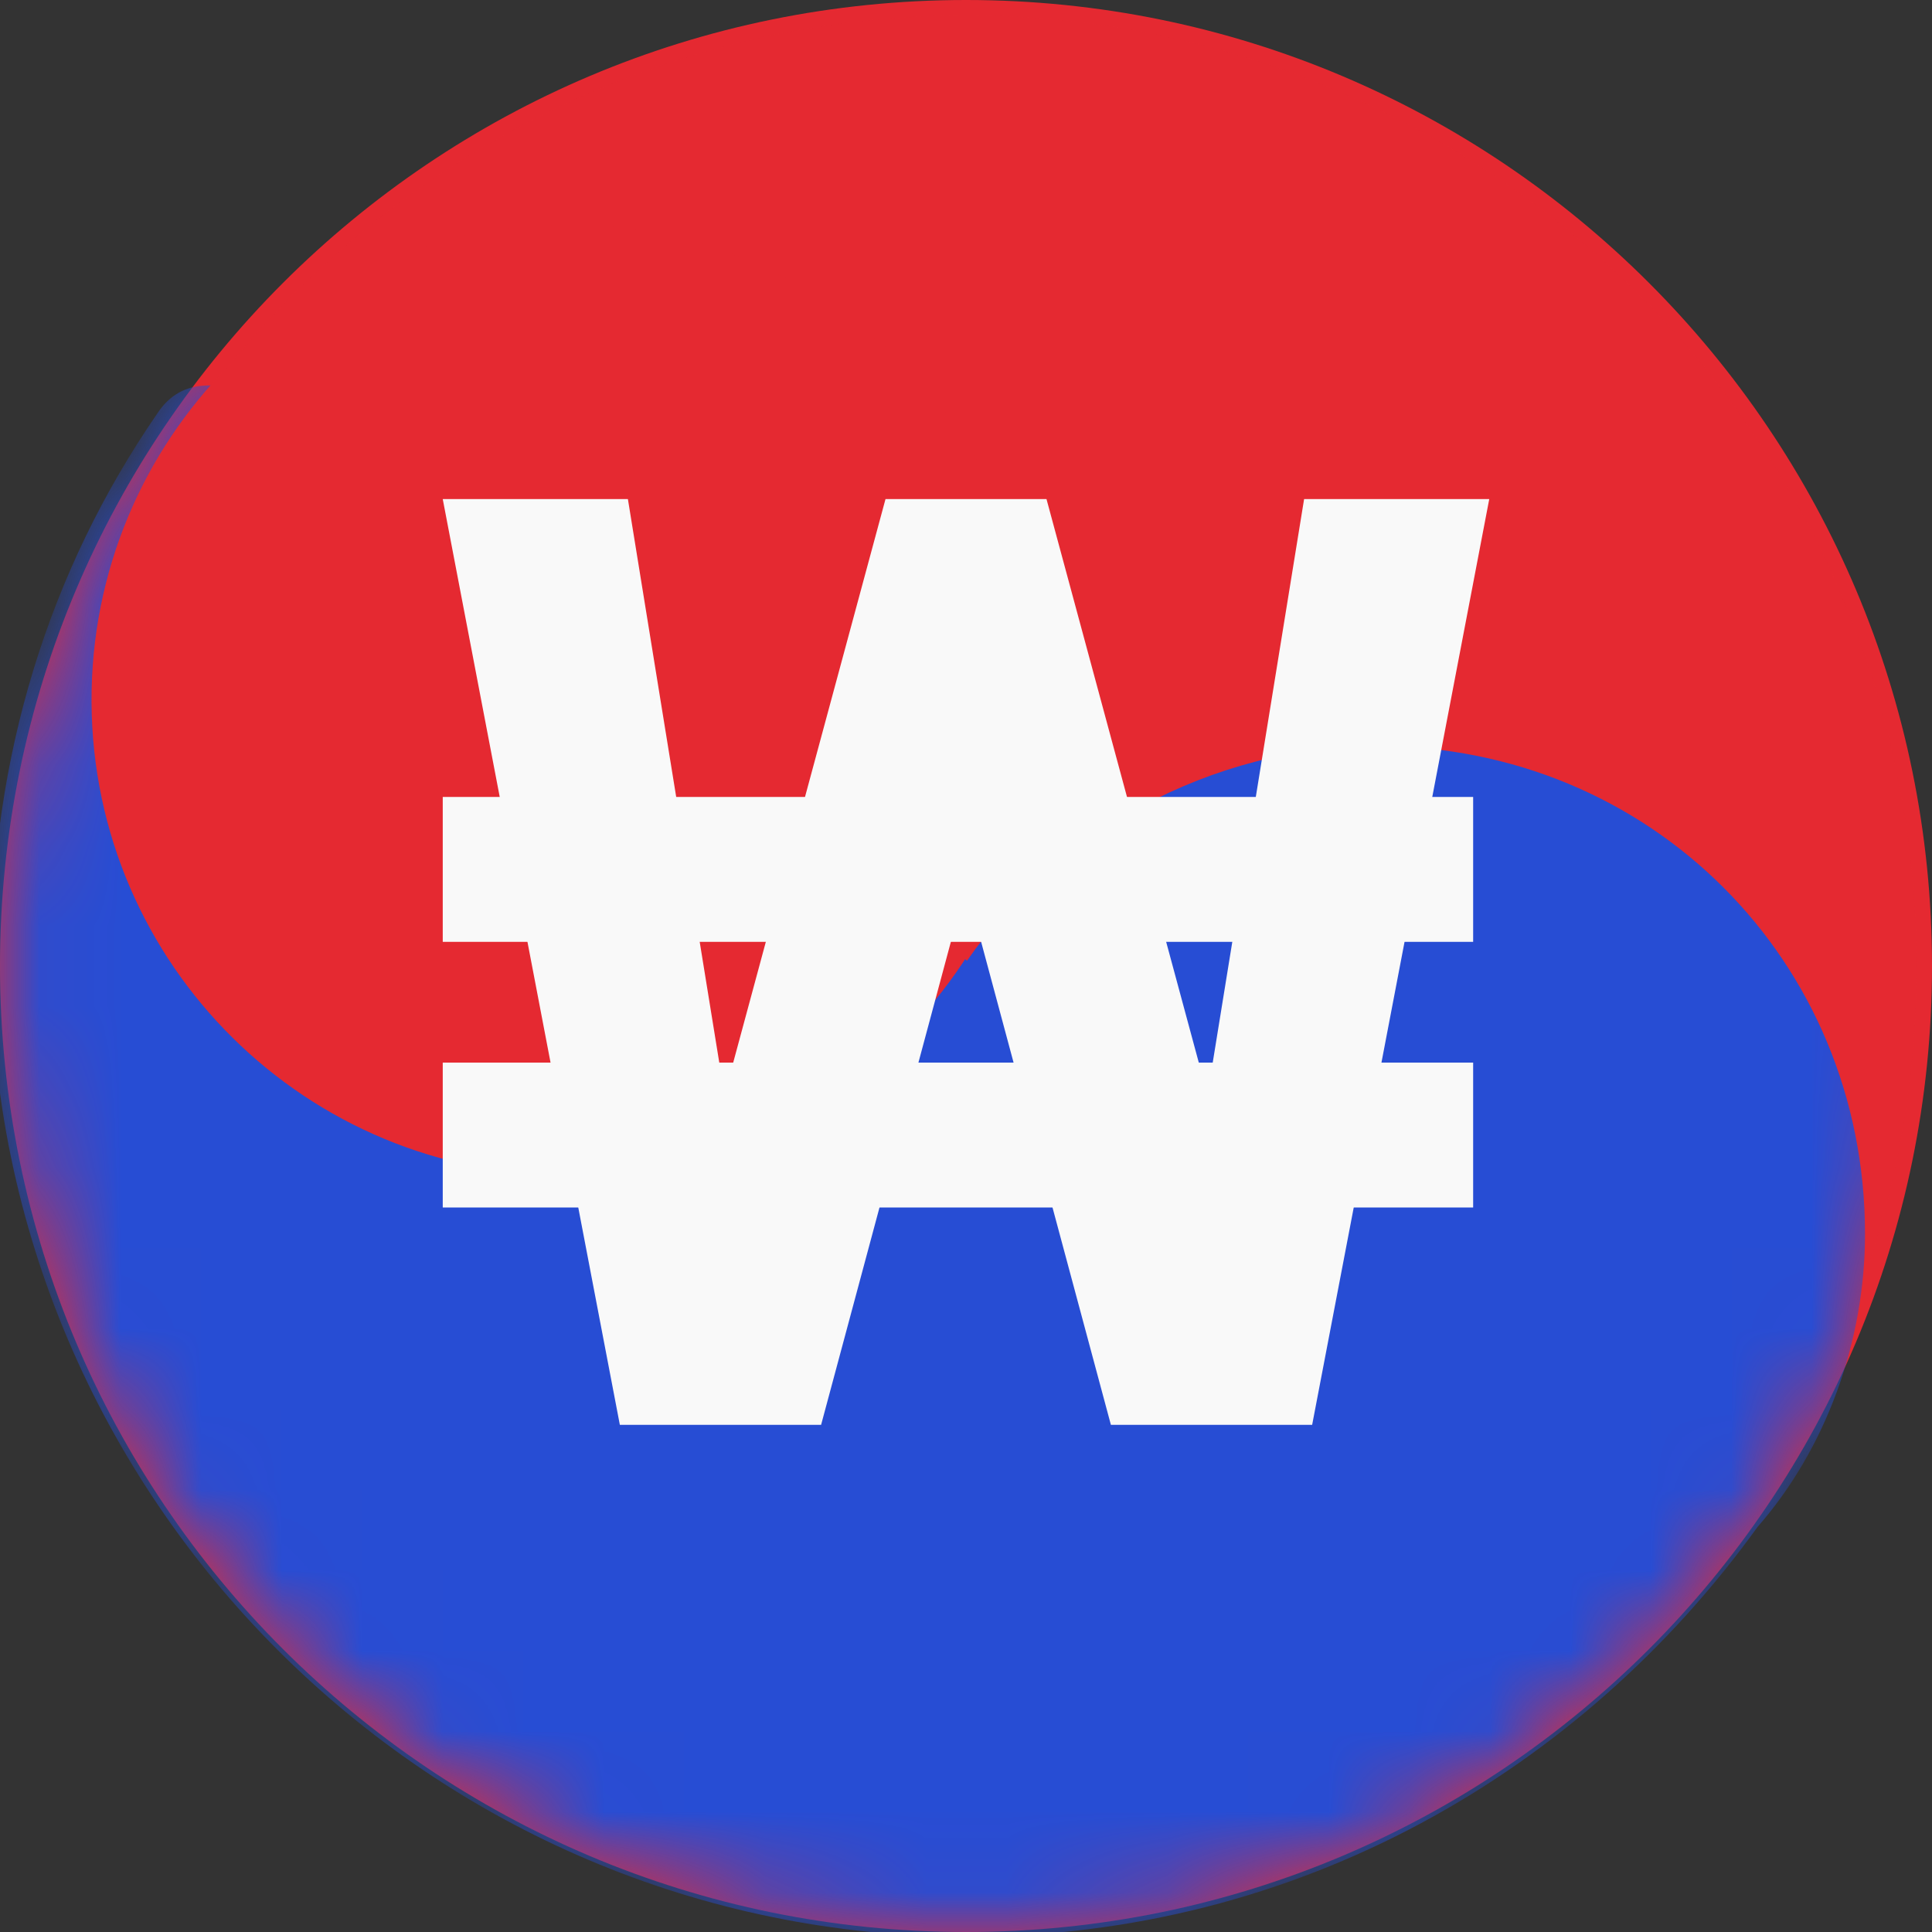 <svg width="24" height="24" viewBox="0 0 24 24" fill="none" xmlns="http://www.w3.org/2000/svg">
<rect x="0" y="0" width="24" height="24" fill="#333333" stroke="none"/>
<path d="M12 24C18.627 24 24 18.627 24 12C24 5.373 18.627 0 12 0C5.373 0 0 5.373 0 12C0 18.627 5.373 24 12 24Z" fill="#E52931"/>
<mask id="mask0" mask-type="alpha" maskUnits="userSpaceOnUse" x="0" y="0" width="24" height="24">
<path d="M12 24C18.627 24 24 18.627 24 12C24 5.373 18.627 0 12 0C5.373 0 0 5.373 0 12C0 18.627 5.373 24 12 24Z" fill="#E52931"/>
</mask>
<g mask="url(#mask0)">
<path d="M12.194 23.806C18.714 23.699 23.913 18.326 23.806 11.806C23.699 5.286 18.327 0.087 11.807 0.194C5.286 0.301 0.088 5.674 0.195 12.194C0.302 18.714 5.674 23.913 12.194 23.806Z" fill="#E52931"/>
<path d="M23.168 15.329C23.168 11.934 20.5 9.267 17.105 9.267C15.044 9.267 13.104 10.358 12.013 11.934C6.92 8.176 3.04 3.447 1.949 5.144C0.615 7.084 -0.112 9.388 -0.112 11.934C-0.112 18.603 5.344 24.059 12.013 24.059C16.135 24.059 19.651 21.998 21.834 18.967C22.683 17.997 23.168 16.663 23.168 15.329Z" fill="#274DD4"/>
<path d="M7.07 14.598C10.331 14.581 12.961 11.925 12.944 8.665C12.928 5.404 10.272 2.774 7.012 2.791C3.751 2.807 1.121 5.463 1.137 8.723C1.154 11.984 3.81 14.614 7.07 14.598Z" fill="#E52931"/>
</g>
<path d="M5.5 6.2L7.7 17.7H10.2L12 11L13.8 17.7H16.3L18.5 6.2H16.2L15 13.6L13 6.2H11L9 13.6L7.8 6.2H5.5Z" fill="#F9F9F9"/>
<path d="M18.3 9.9H5.5V11.7H18.3V9.9Z" fill="#F9F9F9"/>
<path d="M18.3 13.2H5.5V15H18.3V13.2Z" fill="#F9F9F9"/>
</svg>
